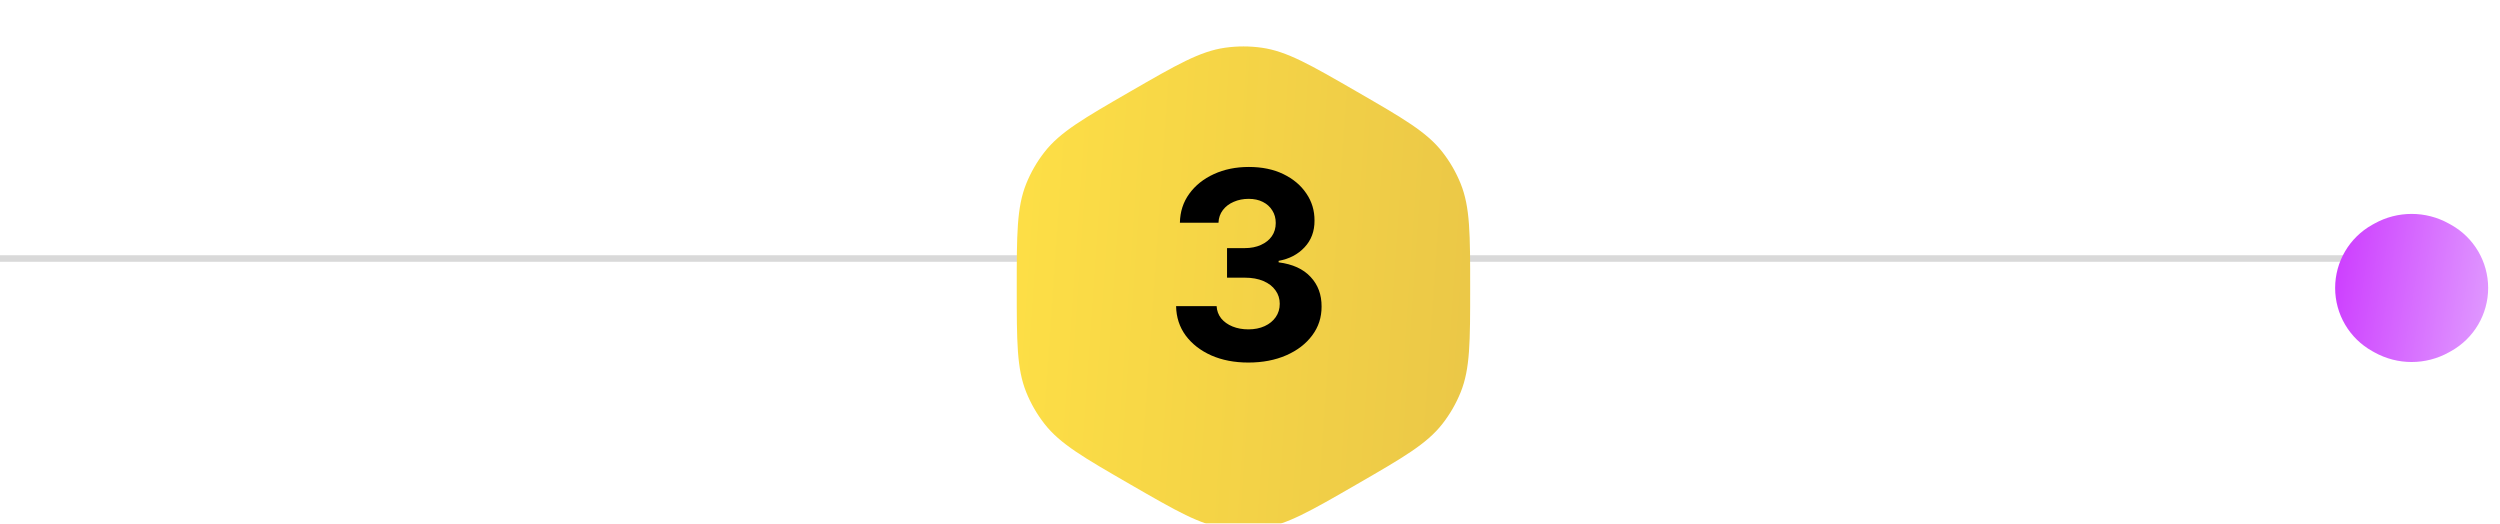 <svg width="382" height="80" viewBox="0 0 382 80" fill="none" xmlns="http://www.w3.org/2000/svg">
<line x1="-4.37114e-08" y1="39.5" x2="369" y2="39.5" stroke="#D9D9D9"/>
<g filter="url(#filter0_i_29_88)">
<path d="M172.679 10C179.8 5.889 183.361 3.833 187.203 3.291C189.059 3.029 190.941 3.029 192.797 3.291C196.639 3.833 200.2 5.889 207.321 10C214.441 14.111 218.002 16.167 220.393 19.223C221.548 20.699 222.489 22.33 223.19 24.067C224.641 27.666 224.641 31.778 224.641 40C224.641 48.222 224.641 52.334 223.19 55.933C222.489 57.67 221.548 59.301 220.393 60.777C218.002 63.833 214.441 65.889 207.321 70C200.2 74.111 196.639 76.167 192.797 76.71C190.941 76.972 189.059 76.972 187.203 76.71C183.361 76.167 179.8 74.111 172.679 70C165.559 65.889 161.998 63.833 159.607 60.777C158.452 59.301 157.511 57.67 156.81 55.933C155.359 52.334 155.359 48.222 155.359 40C155.359 31.778 155.359 27.666 156.81 24.067C157.511 22.33 158.452 20.699 159.607 19.223C161.998 16.167 165.559 14.111 172.679 10Z" fill="url(#paint0_linear_29_88)"/>
</g>
<path d="M190.744 55.398C188.622 55.398 186.733 55.033 185.076 54.304C183.428 53.565 182.126 52.552 181.17 51.264C180.223 49.967 179.735 48.471 179.707 46.776H185.9C185.938 47.486 186.17 48.111 186.596 48.651C187.031 49.181 187.609 49.593 188.329 49.886C189.049 50.18 189.858 50.327 190.758 50.327C191.695 50.327 192.524 50.161 193.244 49.83C193.963 49.498 194.527 49.039 194.934 48.452C195.341 47.865 195.545 47.188 195.545 46.42C195.545 45.644 195.327 44.957 194.891 44.361C194.465 43.755 193.85 43.281 193.045 42.94C192.249 42.599 191.302 42.429 190.204 42.429H187.491V37.912H190.204C191.132 37.912 191.951 37.751 192.661 37.429C193.381 37.107 193.94 36.662 194.337 36.094C194.735 35.516 194.934 34.844 194.934 34.077C194.934 33.347 194.759 32.708 194.408 32.159C194.067 31.6 193.585 31.165 192.96 30.852C192.344 30.54 191.624 30.384 190.8 30.384C189.967 30.384 189.205 30.535 188.513 30.838C187.822 31.132 187.268 31.553 186.852 32.102C186.435 32.651 186.212 33.295 186.184 34.034H180.289C180.317 32.358 180.796 30.881 181.724 29.602C182.652 28.324 183.902 27.325 185.474 26.605C187.055 25.876 188.84 25.511 190.829 25.511C192.836 25.511 194.593 25.876 196.099 26.605C197.604 27.334 198.774 28.319 199.607 29.56C200.45 30.791 200.867 32.173 200.857 33.707C200.867 35.336 200.36 36.695 199.337 37.784C198.324 38.873 197.003 39.564 195.374 39.858V40.085C197.514 40.36 199.143 41.103 200.261 42.315C201.388 43.518 201.946 45.024 201.937 46.832C201.946 48.49 201.468 49.962 200.502 51.25C199.546 52.538 198.225 53.551 196.539 54.29C194.853 55.028 192.922 55.398 190.744 55.398Z" fill="black"/>
<g filter="url(#filter1_i_29_88)">
<path d="M362.819 30.159C366.352 28.194 370.648 28.194 374.181 30.159L374.51 30.341C378.017 32.291 380.191 35.988 380.191 40C380.191 44.012 378.017 47.709 374.51 49.658L374.181 49.842C370.648 51.806 366.352 51.806 362.819 49.842L362.49 49.658C358.983 47.709 356.809 44.012 356.809 40C356.809 35.988 358.983 32.291 362.49 30.341L362.819 30.159Z" fill="url(#paint1_linear_29_88)"/>
</g>
<defs>
<filter id="filter0_i_29_88" x="155.359" y="3.094" width="69.282" height="77.812" filterUnits="userSpaceOnUse" color-interpolation-filters="sRGB">
<feFlood flood-opacity="0" result="BackgroundImageFix"/>
<feBlend mode="normal" in="SourceGraphic" in2="BackgroundImageFix" result="shape"/>
<feColorMatrix in="SourceAlpha" type="matrix" values="0 0 0 0 0 0 0 0 0 0 0 0 0 0 0 0 0 0 127 0" result="hardAlpha"/>
<feOffset dy="4"/>
<feGaussianBlur stdDeviation="5"/>
<feComposite in2="hardAlpha" operator="arithmetic" k2="-1" k3="1"/>
<feColorMatrix type="matrix" values="0 0 0 0 1 0 0 0 0 1 0 0 0 0 1 0 0 0 0.3 0"/>
<feBlend mode="normal" in2="shape" result="effect1_innerShadow_29_88"/>
</filter>
<filter id="filter1_i_29_88" x="356.809" y="28.685" width="23.383" height="26.629" filterUnits="userSpaceOnUse" color-interpolation-filters="sRGB">
<feFlood flood-opacity="0" result="BackgroundImageFix"/>
<feBlend mode="normal" in="SourceGraphic" in2="BackgroundImageFix" result="shape"/>
<feColorMatrix in="SourceAlpha" type="matrix" values="0 0 0 0 0 0 0 0 0 0 0 0 0 0 0 0 0 0 127 0" result="hardAlpha"/>
<feOffset dy="4"/>
<feGaussianBlur stdDeviation="5"/>
<feComposite in2="hardAlpha" operator="arithmetic" k2="-1" k3="1"/>
<feColorMatrix type="matrix" values="0 0 0 0 1 0 0 0 0 1 0 0 0 0 1 0 0 0 0.3 0"/>
<feBlend mode="normal" in2="shape" result="effect1_innerShadow_29_88"/>
</filter>
<linearGradient id="paint0_linear_29_88" x1="150" y1="0" x2="235.132" y2="5.896" gradientUnits="userSpaceOnUse">
<stop stop-color="#FFE146"/>
<stop offset="1" stop-color="#E9C547"/>
</linearGradient>
<linearGradient id="paint1_linear_29_88" x1="355.831" y1="27" x2="385.379" y2="31.683" gradientUnits="userSpaceOnUse">
<stop stop-color="#CB35FF"/>
<stop offset="1" stop-color="#E2A4FF"/>
</linearGradient>
</defs>
</svg>
